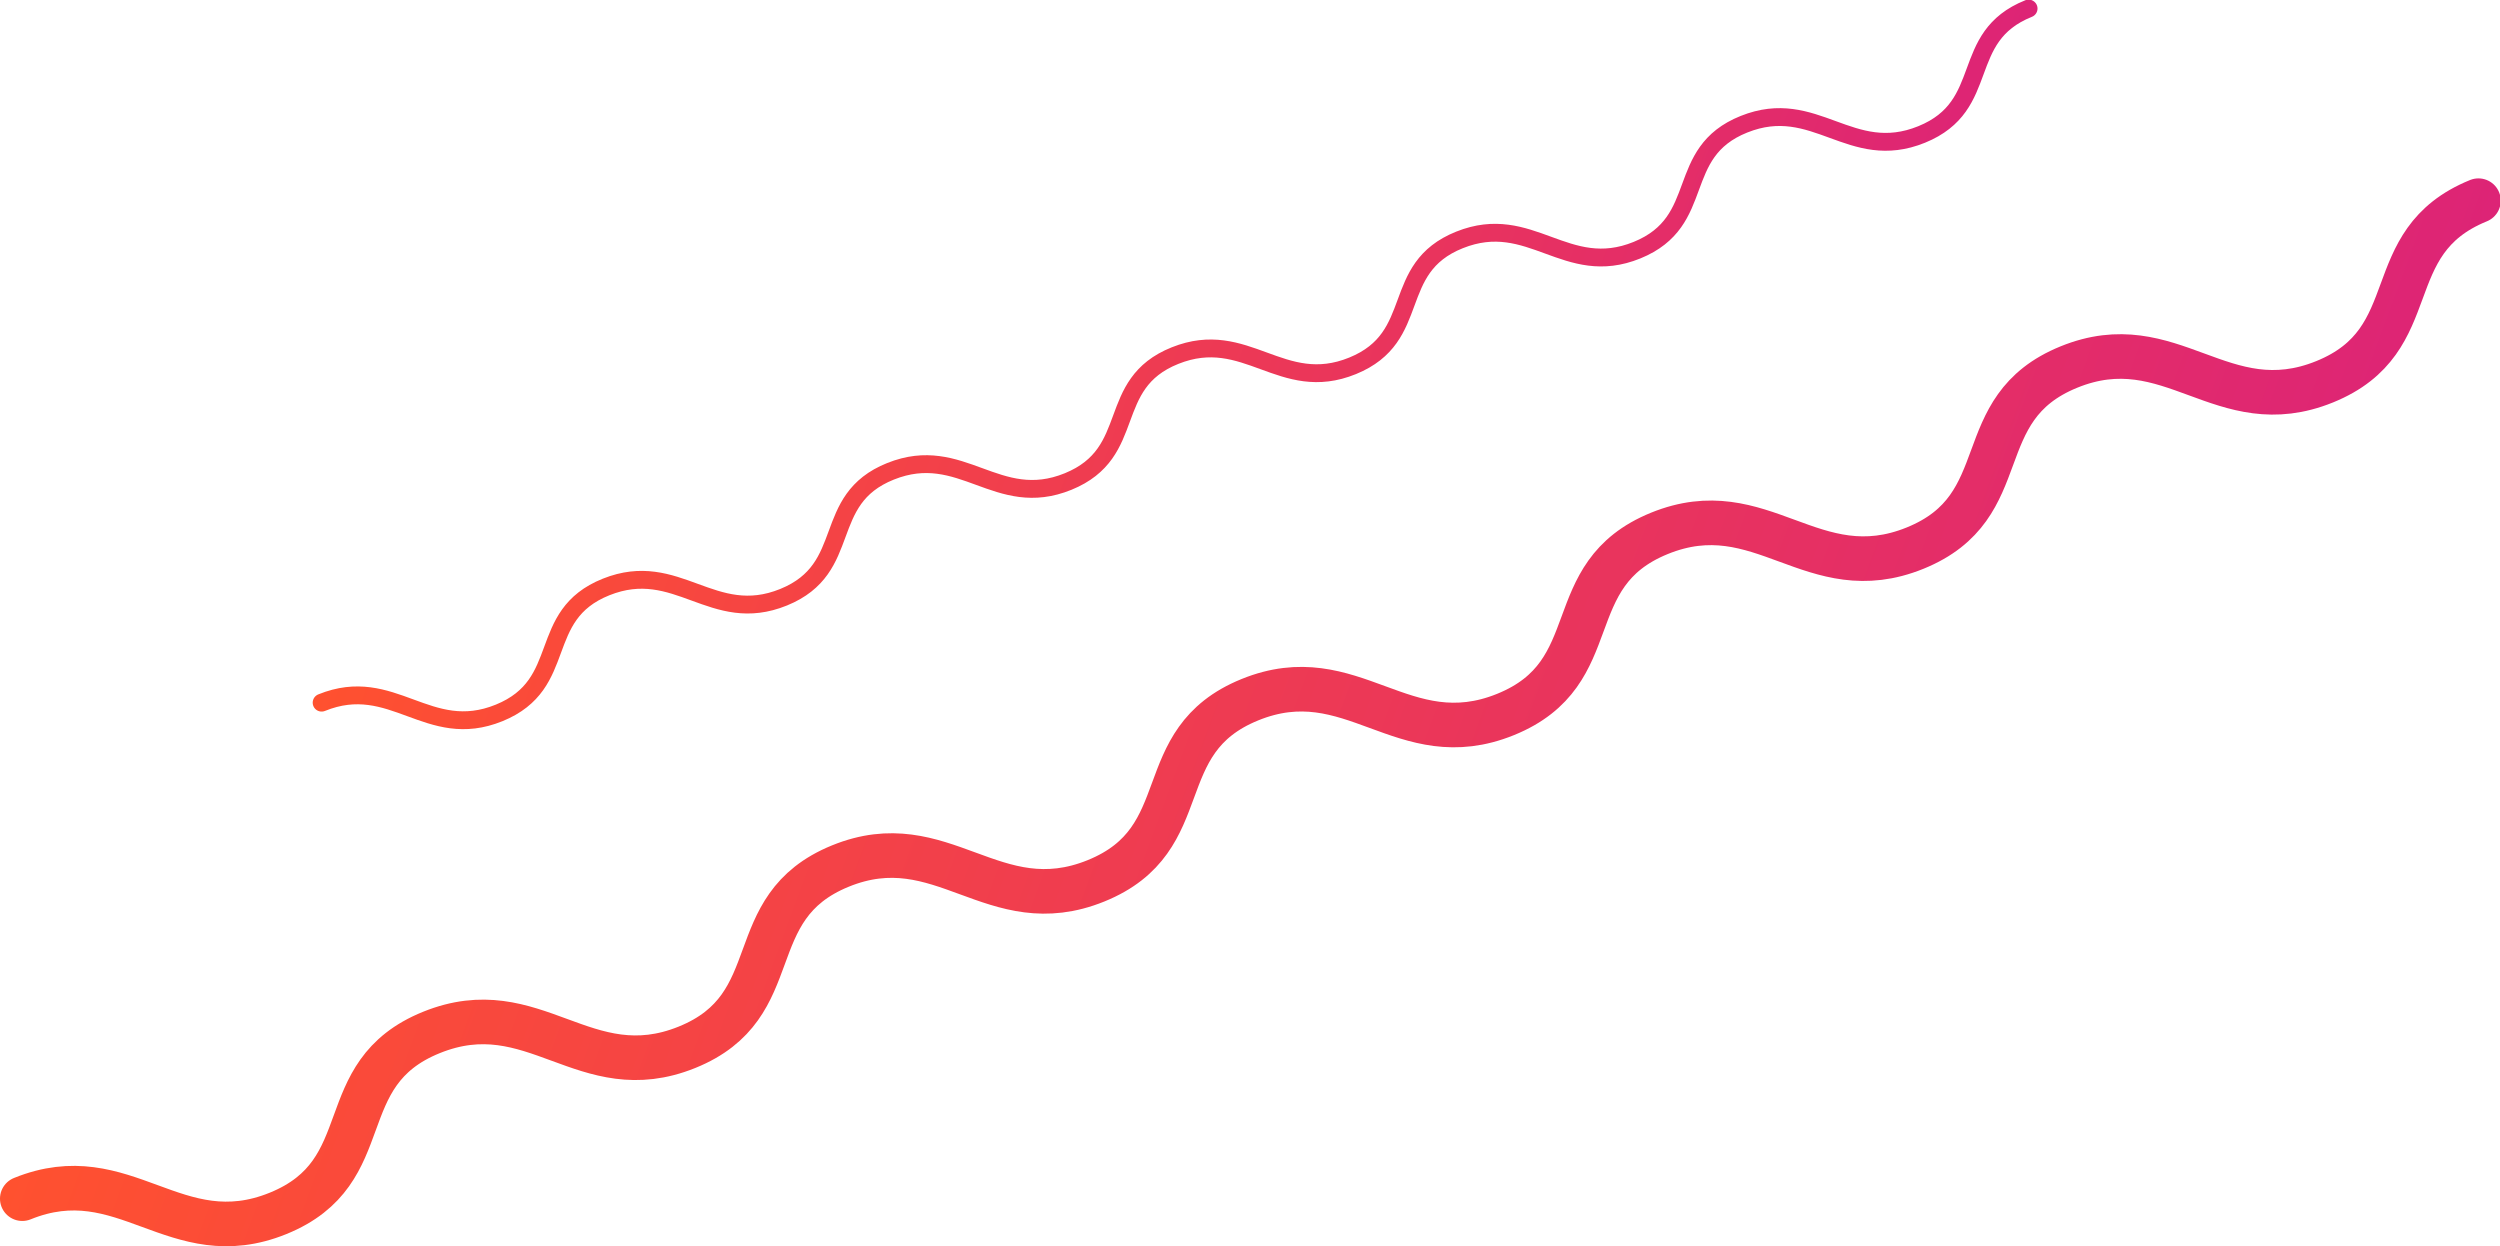 <svg xmlns="http://www.w3.org/2000/svg" xmlns:xlink="http://www.w3.org/1999/xlink" viewBox="0 0 205.29 102.34"><defs><linearGradient id="New_Gradient_Swatch" x1="706.6" y1="-277.25" x2="819.92" y2="-277.25" gradientTransform="translate(-715.54 25.41) rotate(20.23)" gradientUnits="userSpaceOnUse"><stop offset="0" stop-color="#ff512f"/><stop offset="1" stop-color="#dd2476"/></linearGradient><linearGradient id="New_Gradient_Swatch-2" x1="696.53" y1="-252.87" x2="861.04" y2="-252.87" xlink:href="#New_Gradient_Swatch"/></defs><title>pattern-40</title><g id="Layer_2" data-name="Layer 2"><g id="Base"><path d="M26.41,57.7c5.84-2.37,8.74,3.22,14.58.84s2.94-8,8.78-10.34,8.74,3.22,14.58.84,2.94-8,8.78-10.34,8.74,3.22,14.58.84,2.94-8,8.78-10.34,8.74,3.22,14.58.84,2.94-8,8.78-10.34,8.74,3.22,14.58.84,2.94-8,8.78-10.34,8.74,3.22,14.59.84,2.94-8,8.78-10.34" style="fill:none;stroke-linecap:round;stroke-miterlimit:10;stroke-width:1.465px;stroke:url(#New_Gradient_Swatch)"/><path d="M1.83,98.43c8.4-3.41,12.57,4.63,21,1.21S27,88.19,35.43,84.78,48,89.4,56.41,86,60.63,74.54,69,71.12s12.57,4.63,21,1.21,4.23-11.45,12.63-14.87,12.57,4.63,21,1.21,4.23-11.45,12.63-14.87,12.57,4.63,21,1.21,4.23-11.45,12.63-14.87,12.57,4.63,21,1.21,4.23-11.45,12.63-14.87" style="fill:none;stroke-linecap:round;stroke-miterlimit:10;stroke-width:3.662px;stroke:url(#New_Gradient_Swatch-2)"/></g></g></svg>